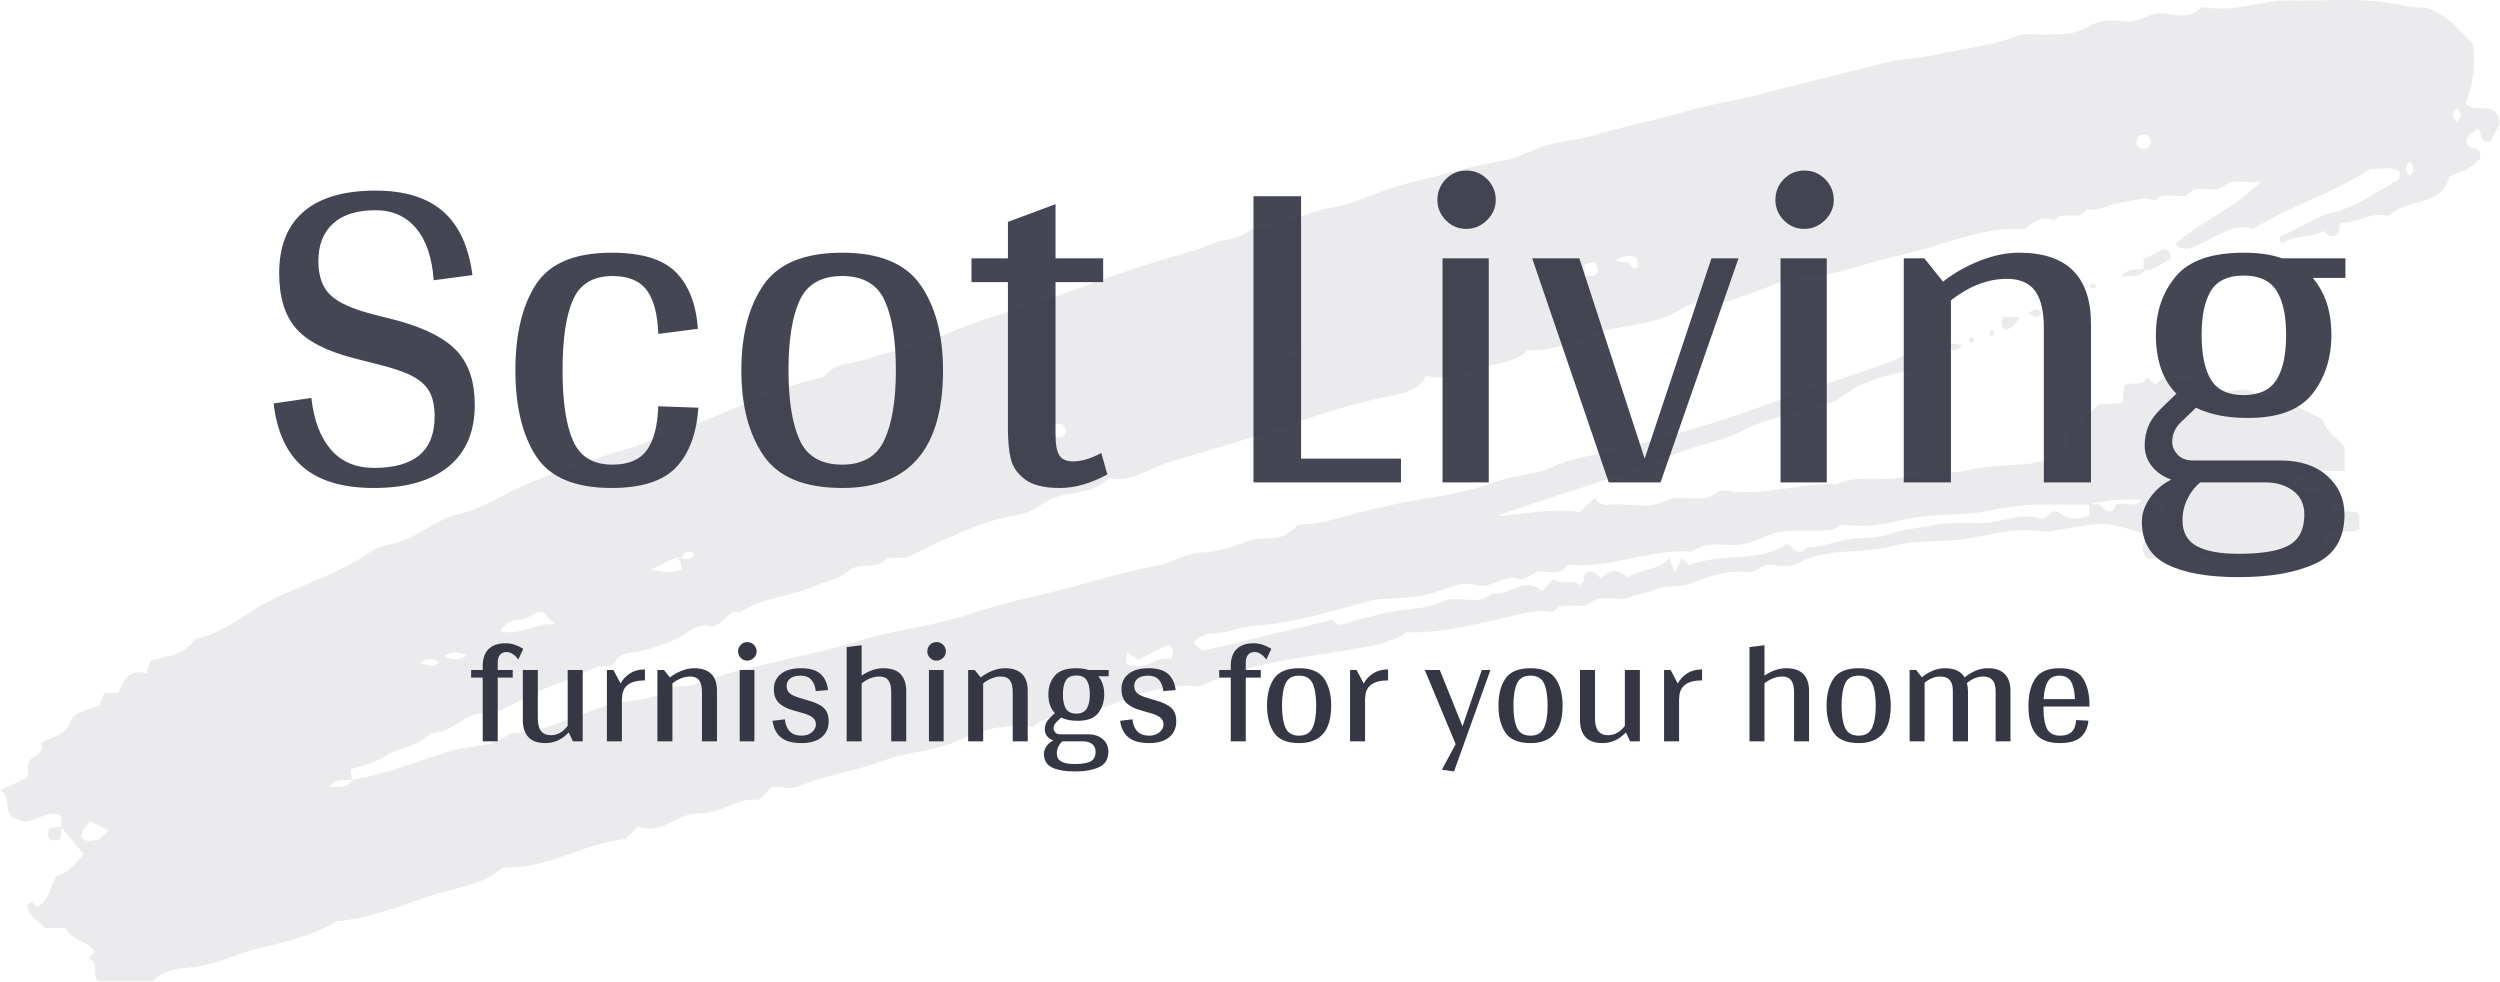 <svg viewBox="154.305 249.397 428.39 168.205" width="5000" height="1963.225" xmlns="http://www.w3.org/2000/svg" xmlns:xlink="http://www.w3.org/1999/xlink" preserveAspectRatio="none"><defs></defs><style>.aD6z1nYkhcolor {fill:#353745;fill-opacity:0.92;}.aD6z1nYkhstrokeColor-str {stroke:#987239;stroke-opacity:1;}.aLgOaV3zRcolors-0 {fill:#393545;fill-opacity:0.98;}.aWdK521eOvcolor {fill:#353745;fill-opacity:1;}.aWdK521eOvstrokeColor-str {stroke:#987239;stroke-opacity:1;}.aZaoQxmD5j0filter-floo {flood-color:#35247B;flood-opacity:0.5;}</style><defs>
      <filter
        x="-1000"
        y="-1000"
        width="5000"
        height="5000"
        id="global"
        filterUnits="userSpaceOnUse"
        primitiveUnits="userSpaceOnUse"
        color-interpolation-filters="sRGB">
        <feColorMatrix
                        type="matrix"
                        values="0.333 0.333 0.333 0 0 0.333 0.333 0.333 0 0 0.333 0.333 0.333 0 0 0 0 0 1 0"/><feColorMatrix
                        type="matrix"
                        values="-1 0 0 0 1 0 -1 0 0 1 0 0 -1 0 1 0 0 0 1 0"/>
      </filter></defs><g filter="url(#global)"><g opacity="0.1" transform="rotate(0 154.305 249.397)">
<svg width="428.39" height="168.205" x="154.305" y="249.397" version="1.1" preserveAspectRatio="none" viewBox="52.435 192.757 462.047 181.419">
  <g transform="matrix(1 0 0 1 0 0)" ><g><path d="M411.233 257.455c-.944 2.59-3.294 3.195-5.565 3.694-4.564 1.002-9.112 1.947-12.875 4.993-2.227 1.802-5.192 1.191-7.749 2.332-3.289 1.468-6.963 1.941-10.274 3.767-2.976 1.642-6.506 2.278-9.78 3.392-3.45 1.174-6.861 2.455-10.257 3.77-8.389 3.25-17.124 5.616-25.679 8.7 5.165-.245 10.262-1.508 15.328-.702l2.776-2.612c.664.944 1.482 1.373 2.639 1.242 3.433-.389 7.078.961 10.304-.666 3.174-1.6 6.924.849 9.879-1.774.463-.411 1.62-.148 2.437-.043 6.554.844 12.884-1.673 19.406-1.256 4.031-1.967 8.523-.389 12.508-1.427 4.043-1.053 8.122-.31 11.942-1.226 3.816-.915 7.565-.803 11.34-1.19 1.076-.11 2.083-.784 3.216-.175-.073-2.779 4.064-2.11 3.947-4.416-.115-2.246 3.166-.768 2.788-3.243-.134-.879 1.785-2.069 2.773-3.124l4.331-.237.313-3.127c1.168-1.136 3.477.464 4.217-1.695l1.591 1.465c2.978-3.408 6.162.531 9.345-.232 1.815 1.912 4.238 1.473 6.314 1.134 2.256-.369 3.622 1.623 5.732 1.401 1.581-.166 1.997 1.8 3.282 2.338l.952-.949 5.332 2.715c.43 1.995 2.53 3.336 4.027 4.995v4.438c-3.411.311-6.996-.718-9.673 2.074 1.677 2.91 6.887.743 7.691 5.318l4.156.235c.984.824.273 1.944.576 3.168-1.863.957-3.971.128-5.723.511-1.829 1.593.21 2.157.585 3.124l-1.792 1.786c-6.19 0-12.413-.09-18.63.05-2.128.048-4.487-.958-6.42 1.111-.349.374-2.009.563-2.821-.401-1.314-1.561-3.14-.281-4.694-.92-.941-1.58-.739-3 .803-4.191-8.875-2.243-6.435-2.788-18.634-.624a3.725 3.725 0 0 1-1.242 0c-5.331-.898-10.479.913-15.636 1.538-3.995.484-8.166.066-11.923 1.118-5.888 1.648-12.287.163-17.896 3.36-1.255.716-3.252.332-4.875.158-1.733-.187-2.65 1.591-4.478 1.354-3.609-.469-6.971.902-10.29 2.117-2.194.803-4.49.142-6.83 1.163-2.687 1.172-2.956.56-4.348 1.396-2.674.76-5.163-.64-7.477 1.034-1.948 1.409-4.942-.721-6.761 1.674-3.49-.67-6.769.604-10.051 1.313-5.635 1.218-11.208 2.642-17.012 2.395-2.123 1.564-4.458 2.119-7.058 2.634-10.091 1.998-20.579 2.428-30.066 6.972-1.225.587-2.409.326-3.593.315-4.215-.037-8.106 1.306-11.939 2.764-2.742 1.043-5.526 2.134-8.408 2.13-2.523-.003-4.644.737-6.764 1.8-.513.257-.788.883-1.544.801-4.741-.515-9.305.627-13.444 2.584-4.337 2.05-9.099 1.95-13.447 3.611-5.223 1.996-10.828 2.726-16.026 4.88-1.415.586-3.281.089-4.932.089l-2.444 2.437c-3.855-.628-7.096 2.613-11.065 2.486-4.067-.13-7.072 4.151-11.251 2.381l-2.364 2.357c-7.8.775-14.642 5.656-22.7 5.251-3.478 3.196-8.096 3.583-12.292 4.909-6.079 1.92-11.983 4.547-18.464 5.016-5.985 3.836-13.168 4.206-19.623 6.706a30.368 30.368 0 0 1-7.9 1.9c-2.484.245-4.708.634-6.443 2.555h-9.977c-1.479-1.199.459-3.602-1.933-4.282l1.232-1.228c-1.289-2.151-4.374-2.058-5.393-4.4h-3.874c-1.031-1.43-3.068-2.129-3.207-4.173.96-1.339 1.253.011 1.841.282 2.296-1.174 2.413-3.717 3.48-5.681 2.289-.562 3.62-2.225 5.044-4.125l-4.053-4.941v-2.064c-2.878-1.707-5.547 2.476-8.49.449-2.521-.791-.454-4.01-2.846-5.21l4.897-2.266c.847-.847-.482-2.609 1.065-3.653.917-.618 2.288-1.313 1.57-2.804 2.082-1.242 4.449-1.286 5.498-3.959.78-1.987 3.494-2.254 5.409-3.053l.799-2.235h2.63c.915-2.31 1.958-4.494 5.165-3.65l.817-2.304c2.959-.874 6.315-.945 8.184-4.023 5.28-1.023 9.227-4.757 13.849-7.085 6.181-3.112 12.954-5.043 18.655-9.081 1.508-1.068 3.267-1.172 4.918-1.659 4.101-1.211 7.265-4.377 11.497-5.316 3.226-.716 6.056-2.366 8.98-3.87 5.468-2.813 11.388-4.55 17.18-6.604 4.681-1.66 9.752-2.521 13.798-5.745 1.373-1.094 3.05-.181 4.649-.789 7.529-2.866 14.747-6.612 22.713-8.283 1.807-2.559 4.835-2.383 7.392-3.178 2.402-.747 4.823-1.447 7.316-1.977 3.497-.743 6.889-2.418 10.235-3.756 6.458-2.582 13.205-4.141 19.683-6.567 6.292-2.356 12.638-4.6 19.07-6.534 2.598-.781 5.147-1.379 7.705-2.467 2.392-1.017 5.362-.876 7.534-2.841 5.257.229 9.533-3.116 14.61-3.921 4.846-.768 9.467-3.414 14.217-4.512 5.871-1.357 11.663-3.206 17.663-4.174 1.843-.297 3.992-1.269 5.931-2.103 3.512-1.51 7.601-1.615 11.321-2.732 5.557-1.668 11.265-2.71 16.835-4.374 4.236-1.265 8.746-1.871 13.091-3.003 7.681-2.001 15.404-3.842 23.09-5.828 3.188-.824 6.634-.914 9.926-1.626 4.946-1.07 10.027-1.6 14.788-3.384 1.66-.622 3.235-.277 4.831-.312 2.809-.062 5.697.175 8.172-1.334 2.241-1.366 4.644-1.478 6.971-1.114 2.586.404 4.41-1.636 6.978-1.455 2.276.16 4.939 1.191 7.019-.974.21-.219.789-.189 1.171-.123 5.335.914 10.392-1.429 15.676-1.287 5.392.144 10.841-.403 16.169.197 3.133.353 6.23 1.251 8.661 1.093 4.115 1.374 6.129 4.283 8.632 6.565.647 3.863.136 7.579-1.265 11.255 1.858 1.92 5.561-.918 6.352 3.512l-1.732 3.412c-2.586.377-1.359-1.952-2.511-2.397-.697.927-2.148 1.371-1.944 2.522.404 1.711 2.031.722 2.516 1.879-.004.473.199 1.038-.332 1.585-1.422 1.463-3.23 2.139-5.342 2.84-1.193 5.8-7.803 3.851-11.157 7.385-3.127-.971-5.868 1.375-8.801 1.22-.688.952-.223 1.972-1.085 2.4-.935.218-1.636-.092-2.127-.869-2.569 1.227-5.504.815-7.786 2.265-1.015-1.167-.002-1.531.264-1.628 3.073-1.123 5.715-3.21 8.927-3.993 4.598-1.122 8.369-3.884 12.369-6.187.208-.12.121-.751.214-1.473-1.799-1.064-3.834-.281-5.406-.472-6.912 4.539-14.64 6.795-21.774 11.152-3.437-1.225-6.436 1.294-9.596 2.668-1.579.687-2.694 1.647-4.781.176 4.695-4.384 10.896-6.513 15.934-11.7-2.792.604-4.925-.756-6.998.947-1.834 1.508-4.35-.589-6.351 1.266-1.643 1.523-4.501-.77-6.241 1.382-2.154-.935-4.225.182-6.316.357-2.121.177-4.027 1.775-6.339 1.17-1.322 2.56-4.483.012-5.962 2.135-2.13-.903-3.714.123-5.432 1.581-6.831-.515-13.292 2.263-19.878 4.018-3.518.937-7.116 1.746-10.624 2.82-3.368 1.031-6.804 1.793-10.43 2.032-3.161.209-6.243 1.809-9.33 2.882-2.979 1.035-5.866 2.316-9.169 1.954-1.362-.149-2.567.11-3.952.994-3.789 2.419-8.441 2.922-12.702 3.713-5.398 1.002-10.143 4.429-15.844 3.95-2.313 2.464-5.701 2.295-8.572 3.335-3.137 1.137-6.408 2.329-10.202 1.443-1.382 2.804-4.412 3.289-6.906 3.78-9.339 1.839-18.171 5.275-27.163 8.153-4.767 1.525-9.606 2.805-14.364 4.356-3.31 1.079-6.318 3.512-10.153 2.548-2.595 2.864-6.467 2.507-9.722 3.536-2.463.778-4.034 2.764-6.815 3.224-7.237 1.197-13.812 4.603-20.383 7.776-1.55.749-3.26-.352-4.644.824-1.914 1.627-4.642.129-6.707 1.925-1.702 1.479-4.222 1.873-6.278 2.772-4.442 1.942-9.49 2.03-13.594 4.76-2.607-.728-3.097 3.129-5.833 2.556-2.273-.476-3.923 1.401-5.841 2.331-2.399 1.163-5.039 1.976-7.664 2.47-1.457.274-2.905.28-3.672 1.646-.944 1.682-2.619.594-3.868 1.251-3.392 1.782-7.081 2.999-10.61 4.416-3.348 1.344-6.154 4.046-10.188 4.061-3.507.013-5.882 3.821-9.66 3.623-2.111 2.624-5.638 2.507-8.207 4.213-1.973 1.311-4.252 1.768-6.396 2.484 0 .751 0 1.373.36 1.902-1.562.379-3.015-.586-4.551 1.483 1.776-.49 3.027.529 4.551-1.483 5.944-.984 11.883-3.366 17.93-5.283 3.664-1.162 7.906-.48 11.04-3.316 6.612.056 12.226-3.571 18.381-5.213 3.831-1.022 8.298-.51 11.57-3.48 4.303.598 7.961-1.935 11.957-2.78 4.453-.942 9.045-2.198 13.492-3.149 5.521-1.18 10.814-3.149 16.368-4.248 4.668-.924 9.461-1.817 14.072-3.384 5.473-1.86 11.201-2.976 16.815-4.425 5.612-1.449 11.168-3.192 16.853-4.25 2.925-.544 5.473-2.335 8.276-2.458 3.068-.134 5.811-1.003 8.513-2.079 2.591-1.032 5.639.225 7.958-1.789.459-.398.921-.793 1.426-1.227 2.298-.118 4.548-.432 6.912-1.089 5.794-1.61 11.674-3.039 17.663-3.958 4.007-.615 8.036-1.518 11.842-2.884 3.645-1.307 7.51-1.295 11.191-3.005 3.34-1.551 7.506-1.96 11.231-2.923 8.916-2.304 17.835-4.723 26.513-7.92 7.733-2.849 15.598-5.342 23.378-8.068 1.626-.57 3.134-1.472 5.189-2.458h4.981zM178.35 295.952c-2.058-.398-3.226 1.331-5.677 2.063 2.482.456 4.113.811 5.677-.09 0-.783 0-1.378-.677-1.771 1.479-.423 2.589.365 3.072-.942-.862-.83-1.653-.726-2.395.74zm260.281-9.935c-3.111 0-6.223-.011-9.334.003-2.994.014-5.881.423-8.858 1.054-4.055.859-8.346.662-12.545 1.147-4.759.549-9.467 2.397-14.387 1.525-1.1-.195-1.923.864-2.676.952-3.054.356-6.211-.08-9.239.378-2.825.427-5.291 2.363-8.316 2.411-2.777.043-5.686-.644-8.196 1.224-7.282-.531-14.116 2.768-21.37 2.495-.593-.022-1.483-.11-1.738.218-1.295 1.668-3.071 1.061-4.585.94-1.755-.14-2.654 1.844-4.476 1.341-2.668-.736-4.891 1.927-7.56 1.194-2.958-.812-5.599.718-8.143 1.462-3.003.878-5.894.914-8.876 1.06-.971.048-1.909.163-2.911.434-6.964 1.889-13.868 4.062-21.158 4.58-2.729.194-5.314 1.469-8.191 1.404-.521-.012-2.172.681-3.052 1.602l1.556 1.623 24.073-5.737 1.182.934c3.248-.836 6.217-1.707 9.234-2.347 3.263-.693 6.886-.523 9.776-1.917 3.127-1.508 6.614.978 9.314-1.576 3.149.556 6.017-3.335 9.295-.42l1.978-2.171c1.815 1.019 3.792.02 5.063 1.059 1.238-.722.076-2.536 1.804-2.447 1.042-.183 1.397.723 2.017 1.197 1.675-1.935 3.391-1.547 5.034-.153 2.332-1.77 5.616-1.181 7.633-3.635l.988 2.84 1.28-2.735 1.395 1.246c5.95-2.378 12.742-.331 18.007-3.852 1.172.378 1.379 1.502 2.409 1.359.756.199 1.024-.776 1.497-.8 3.573-.182 6.892-1.797 10.52-1.728 1.536.029 3.015-.149 4.643-.728 2.483-.883 5.332-1.118 8.029-1.634 3.363-.644 6.848-.204 10.299-.519 3.062-.279 6.169-1.693 9.282-.751 1.613.489 1.855-1.662 3.315-1.27 1.811 1.457 3.826 1.745 5.988.666 0-.48 0-.894-.15-2.859.408 1.604 1.452.568 2.009.937.647.429.951 1.398 2.497 1.154.504-2.924 3.929.165 5.342-2.091-3.326.001-6.522.001-9.698.931zm-285.812 19.87c-1.683-.286-2.654 1.508-4.471 1.388-1.032-.068-2.672.615-3.363 2.107 3.59 1.014 6.358-1.616 10.097-1.237-1.09-1.089-1.676-1.674-2.263-2.258zm107.737 9.447c3.224 1.868 5.609-1.554 8.319-.751.556-1.264.499-1.978-.607-2.647l-5.418 2.724-2.085-1.33-.209 2.004zM67.549 347.539c.915 1.084 2.115.468 3.226.421l1.716-1.711-3.427-1.716c-.287.935-1.66 1.114-1.515 3.006zm381.684-127.341c.885-.837.909-1.666-.04-2.489-.57.091-1.248-.261-1.674.488-.544 1.543.108 2.153 1.714 2.001zm-94.177 20.3c-1.312-.658-2.417-.635-4.17.485 1.334.184 1.897.229 2.445.345.617.13.657 1.575 1.802.746l-.077-1.576zm-9.72 3.281c2.779.109 2.798-.916 1.833-2.563l-1.833.35v2.213zm-96.609 29.82c.887-.839.911-1.667-.038-2.49-.57.091-1.248-.26-1.677.492-.336.743-.264 1.446.485 1.999l1.23-.001zm201.114 13.055c.84.883 1.67.907 2.496-.04-.092-.569.261-1.244-.489-1.67-1.549-.541-2.16.109-2.007 1.71zm-157.023-30.136l-2.636 1.417c1.163.965 1.849.981 2.636.289v-1.706zm-158.223 57.439c1.592.9 2.699.792 4.065-.003-1.479-.835-2.581-.835-4.065.003zm-4.565 1.503c1.059-.208 2.339 1.076 3.484-.339-1.284-.789-2.387-.731-3.484.339zm367.756-92.789c-.905.84-.905 1.668 0 2.508.904-.84.904-1.668 0-2.508zm8.717-7.427c.905-.84.905-1.668 0-2.508-.904.84-.904 1.668 0 2.508z" data-color="1" class="aLgOaV3zRcolors-0"></path><path d="M448.594 242.553v-1.91l3.913-1.923c1.216.523 1.381 1.815.908 1.994-1.605.608-2.829 2.293-4.821 1.839z" data-color="1" class="aLgOaV3zRcolors-0"></path><path d="M422.48 251.343h3.31c-1.207 1.661-1.207 1.661-2.421 2.376-1.103-.23-.962-1.067-.889-2.376z" data-color="1" class="aLgOaV3zRcolors-0"></path><path d="M436.779 248.76c-1.606.152-2.258-.457-1.714-2.001.426-.748 1.104-.396 1.674-.488.949.823.925 1.652.04 2.489z" data-color="1" class="aLgOaV3zRcolors-0"></path><path d="M63.826 345.576l-.184 2.359-1.764.148c-.756-.68-.757-1.367-.201-2.34l2.149-.167z" data-color="1" class="aLgOaV3zRcolors-0"></path><path d="M449.19 242.396c-1.755 2.201-3.015.929-4.86 1.644 1.609-2.166 3.061-1.202 4.86-1.644z" data-color="1" class="aLgOaV3zRcolors-0"></path><path d="M410.827 257.564c.907-1.518 1.726-1.392 2.48-1.336.537.04 1.064.223 1.72.37-1.139 1.536-2.592.571-4.2.966z" data-color="1" class="aLgOaV3zRcolors-0"></path><path d="M427.341 250.655c.958-.886 1.647-.844 2.422-.226-.476 1.369-1.273.989-2.422.226z" data-color="1" class="aLgOaV3zRcolors-0"></path><path d="M438.642 245.657c.404-.579.819-.579 1.224 0-.405.58-.82.58-1.224 0z" data-color="1" class="aLgOaV3zRcolors-0"></path><path d="M420.573 253.74c.581.403.581.817 0 1.22-.581-.403-.581-.817 0-1.22z" data-color="1" class="aLgOaV3zRcolors-0"></path><path d="M416.837 256.202c-.581-.403-.581-.817 0-1.22.581.403.581.817 0 1.22z" data-color="1" class="aLgOaV3zRcolors-0"></path></g></g>
</svg>
</g><g opacity="1" transform="rotate(0 201.183 278.619)">
<svg width="355.023" height="69.676" x="201.183" y="278.619" version="1.1" preserveAspectRatio="none" viewBox="1.6 -26.72 177.52 34.84">
  <g transform="matrix(1 0 0 1 0 0)" class="aD6z1nYkhcolor"><path id="id-D6z1nYkh11" d="M10.32-25Q14.08-25 16.12-23.22Q18.16-21.44 18.64-17.76L18.64-17.76L15.32-17.32Q15.12-20.20 13.82-21.76Q12.52-23.32 10.32-23.32L10.32-23.32Q7.96-23.32 6.70-22.18Q5.44-21.04 5.44-18.96L5.44-18.96Q5.44-17.04 6.46-16.06Q7.48-15.08 10.12-14.40L10.12-14.40L12.32-13.84Q15.88-12.84 17.36-11.20Q18.84-9.56 18.84-6.64L18.84-6.64Q18.84-3.20 16.60-1.36Q14.36 0.48 10.20 0.48L10.20 0.48Q6.24 0.48 4.14-1.30Q2.04-3.08 1.60-6.76L1.60-6.76L4.84-7.24Q5.16-4.36 6.52-2.80Q7.88-1.24 10.20-1.24L10.20-1.24Q15.40-1.24 15.40-5.64L15.40-5.64Q15.40-6.96 14.96-7.76Q14.52-8.56 13.50-9.10Q12.48-9.64 10.52-10.12L10.52-10.12L8.48-10.64Q4.92-11.56 3.50-13.22Q2.08-14.88 2.08-17.92L2.08-17.92Q2.08-21.40 4.18-23.20Q6.28-25 10.32-25L10.32-25Z M26.36-9.60Q26.36-5.60 27.26-3.56Q28.16-1.52 30.64-1.52L30.64-1.52Q32.68-1.52 33.58-2.76Q34.48-4 34.56-6.52L34.56-6.52L38-6.40Q37.76-3.04 36.08-1.28Q34.40 0.48 30.56 0.48L30.56 0.48Q25.84 0.48 24.08-2.26Q22.32-5 22.32-9.60L22.32-9.60Q22.32-14.24 24.08-16.96Q25.84-19.68 30.56-19.68L30.56-19.68Q34.40-19.68 36.06-18.02Q37.72-16.36 37.96-13.16L37.96-13.16L34.56-12.72Q34.48-15.24 33.58-16.46Q32.68-17.68 30.64-17.68L30.64-17.68Q28.16-17.68 27.26-15.66Q26.36-13.64 26.36-9.60L26.36-9.60Z M50.32 0.48Q45.48 0.48 43.58-2.30Q41.68-5.08 41.68-9.60L41.68-9.60Q41.68-14.16 43.58-16.92Q45.48-19.68 50.32-19.68L50.32-19.68Q55.12-19.68 57.04-16.90Q58.96-14.12 58.96-9.60L58.96-9.60Q58.96 0.48 50.32 0.48L50.32 0.48ZM50.32-1.52Q52.96-1.52 53.94-3.64Q54.92-5.76 54.92-9.60L54.92-9.60Q54.92-13.48 53.96-15.58Q53-17.68 50.32-17.68L50.32-17.68Q47.64-17.68 46.68-15.60Q45.72-13.52 45.72-9.60L45.72-9.60Q45.72-5.72 46.68-3.62Q47.64-1.52 50.32-1.52L50.32-1.52Z M72.52-2.52L73.04-0.68Q70.92 0.48 68.96 0.48L68.96 0.48Q66.96 0.48 65.98-0.26Q65-1 64.76-2.04Q64.52-3.08 64.52-4.60L64.52-4.60L64.52-17.16L61.40-17.16L61.40-19.20L64.52-19.20L64.52-22.32L68.60-23.84L68.60-19.20L72.68-19.20L72.68-17.16L68.60-17.16L68.60-4.12Q68.60-2.80 68.94-2.30Q69.28-1.80 70.08-1.80L70.08-1.80Q71.20-1.80 72.52-2.52L72.52-2.52Z M89.64-2.04L98.20-2.04L98.20 0L85.56 0L85.56-24.52L89.64-24.52L89.64-2.04Z M103.80-21.72Q102.76-21.72 102.04-22.46Q101.32-23.20 101.32-24.20L101.32-24.20Q101.32-25.24 102.04-25.98Q102.76-26.72 103.80-26.72L103.80-26.72Q104.84-26.72 105.58-25.98Q106.32-25.24 106.32-24.20L106.32-24.20Q106.32-23.20 105.56-22.46Q104.80-21.72 103.80-21.72L103.80-21.72ZM105.72-19.20L105.72 0L101.76 0L101.76-19.20L105.72-19.20Z M124.80-19.20L127.12-19.20L120.44 0L116 0L109.44-19.20L113.48-19.20L119.08-2.04L124.80-19.20Z M132.76-21.72Q131.72-21.72 131-22.46Q130.28-23.20 130.28-24.20L130.28-24.20Q130.28-25.24 131-25.98Q131.72-26.72 132.76-26.72L132.76-26.72Q133.80-26.72 134.54-25.98Q135.28-25.24 135.28-24.20L135.28-24.20Q135.28-23.20 134.52-22.46Q133.76-21.72 132.76-21.72L132.76-21.72ZM134.68-19.20L134.68 0L130.72 0L130.72-19.20L134.68-19.20Z M151.16-19.68Q157.32-19.68 157.32-13.56L157.32-13.56L157.32 0L153.28 0L153.28-13.24Q153.28-15.40 152.52-16.42Q151.76-17.44 150.12-17.44L150.12-17.44Q147.68-17.44 145.32-15.60L145.32-15.60L145.32 0L141.28 0L141.28-19.20L143.04-19.20L144.64-17.20Q146.08-18.32 147.82-19Q149.56-19.68 151.16-19.68L151.16-19.68Z M179.12-19.20L179.12-17.52L176.32-17.52Q177.92-15.64 177.92-12.64L177.92-12.64Q177.92-9.68 176.30-7.60Q174.68-5.52 170.76-5.52L170.76-5.52Q168.08-5.52 166.32-6.40L166.32-6.40L165.24-5.36Q164.28-4.56 164.28-3.48L164.28-3.48Q164.28-2.88 164.74-2.38Q165.20-1.88 166.04-1.88L166.04-1.88L173.52-1.88Q176.08-1.88 177.56-0.56Q179.04 0.76 179.04 2.76L179.04 2.76Q179.04 5.80 176.54 6.96Q174.04 8.12 169.96 8.12L169.96 8.12Q166.04 8.12 163.86 7.04Q161.68 5.96 161.68 3.36L161.68 3.36Q161.68 2.32 162.38 1.32Q163.08 0.32 164.20-0.24L164.20-0.24Q163.16-0.60 162.54-1.38Q161.92-2.16 161.92-3.16L161.92-3.16Q161.92-4.04 162.24-4.82Q162.56-5.60 163.40-6.40L163.40-6.40L164.64-7.60Q162.88-9.36 162.88-12.64L162.88-12.64Q162.88-15.60 164.58-17.64Q166.28-19.68 170.40-19.68L170.40-19.68Q172.36-19.68 173.68-19.20L173.68-19.20L179.12-19.20ZM170.40-7.48Q172.40-7.48 173.22-8.80Q174.04-10.12 174.04-12.64L174.04-12.64Q174.04-15.12 173.22-16.42Q172.40-17.72 170.40-17.72L170.40-17.72Q168.40-17.72 167.60-16.42Q166.80-15.12 166.80-12.64L166.80-12.64Q166.80-10.12 167.60-8.80Q168.40-7.48 170.40-7.48L170.40-7.48ZM166.68 0Q166 0.56 165.58 1.42Q165.16 2.28 165.16 3.24L165.16 3.24Q165.16 4.80 166.38 5.46Q167.60 6.12 169.96 6.12L169.96 6.12Q173 6.12 174.30 5.38Q175.60 4.64 175.60 2.76L175.60 2.76Q175.60 1.44 174.64 0.72Q173.68 0 172.24 0L172.24 0L166.68 0Z"/></g>
</svg>
</g><g opacity="1" transform="rotate(0 235.038 359.421)">
<svg width="277.314" height="22.17" x="235.038" y="359.421" version="1.1" preserveAspectRatio="none" viewBox="0.6 -26.72 435.8 34.84">
  <g transform="matrix(1 0 0 1 0 0)" class="aWdK521eOvcolor"><path id="id-WdK521eOv25" d="M9.84-26.40Q11.12-26.40 12.28-26.02Q13.44-25.64 14.64-24.92L14.64-24.92L13.28-22Q12.68-22.92 11.84-23.48Q11-24.04 10.12-24.04L10.12-24.04Q9-24.04 8.38-23.30Q7.76-22.56 7.76-21.32L7.76-21.32L7.76-19.20L11.80-19.20L11.80-17.16L7.76-17.16L7.76 0L3.72 0L3.72-17.16L0.60-17.16L0.60-19.20L3.72-19.20L3.72-20.24Q3.72-23.28 5.30-24.84Q6.88-26.40 9.84-26.40L9.84-26.40Z M26.60-19.20L30.64-19.20L30.64 0L28 0L26.88-2.40Q24.20 0.48 20.60 0.48L20.60 0.48Q17.48 0.48 16-1.14Q14.52-2.76 14.52-5.72L14.52-5.72L14.52-19.20L18.56-19.20L18.56-6.12Q18.56-1.64 22.08-1.64L22.08-1.64Q24.68-1.64 26.60-4.16L26.60-4.16L26.60-19.20Z M40.84-15.56Q41.76-17.28 43.42-18.32Q45.08-19.36 47.40-19.36L47.40-19.36L47.40-16.40Q41.24-16.40 41.24-11.60L41.24-11.60L41.20-11.60L41.20 0L37.16 0L37.16-19.20L38.92-19.20L40.84-15.56Z M60.64-19.68Q66.80-19.68 66.80-13.56L66.80-13.56L66.80 0L62.76 0L62.76-13.24Q62.76-15.40 62-16.42Q61.24-17.44 59.60-17.44L59.60-17.44Q57.16-17.44 54.80-15.60L54.80-15.60L54.80 0L50.76 0L50.76-19.20L52.52-19.20L54.12-17.20Q55.56-18.32 57.30-19Q59.04-19.68 60.64-19.68L60.64-19.68Z M74.96-21.72Q73.92-21.72 73.20-22.46Q72.48-23.20 72.48-24.20L72.48-24.20Q72.48-25.24 73.20-25.98Q73.92-26.72 74.96-26.72L74.96-26.72Q76-26.72 76.74-25.98Q77.48-25.24 77.48-24.20L77.48-24.20Q77.48-23.20 76.72-22.46Q75.96-21.72 74.96-21.72L74.96-21.72ZM76.88-19.20L76.88 0L72.92 0L72.92-19.20L76.88-19.20Z M91.24-11.04Q94.20-10.24 95.54-9Q96.88-7.76 96.88-5.40L96.88-5.40Q96.88-2.68 94.98-1.10Q93.08 0.48 89.60 0.48L89.60 0.48Q85.84 0.48 84-1.06Q82.16-2.60 81.76-5.52L81.76-5.52L85.08-5.92Q85.28-3.84 86.40-2.68Q87.52-1.52 89.60-1.52L89.60-1.52Q91.28-1.52 92.36-2.44Q93.44-3.36 93.44-4.56L93.44-4.56Q93.44-5.76 92.48-6.48Q91.52-7.20 89.32-7.76L89.32-7.76L87.40-8.32Q84.84-9 83.48-10.32Q82.12-11.64 82.12-14.04L82.12-14.04Q82.12-16.64 84.04-18.16Q85.96-19.68 89.36-19.68L89.36-19.68Q92.92-19.68 94.64-18.18Q96.36-16.68 96.72-13.80L96.72-13.80L93.40-13.52Q93.20-15.48 92.18-16.58Q91.16-17.68 89.36-17.68L89.36-17.68Q87.48-17.68 86.52-16.92Q85.56-16.16 85.56-14.92L85.56-14.92Q85.56-13.56 86.50-12.84Q87.44-12.12 89.48-11.56L89.48-11.56L91.24-11.04Z M111.60-19.68Q114.76-19.68 116.26-18.08Q117.76-16.48 117.76-13.56L117.76-13.56L117.76 0L113.72 0L113.72-13.24Q113.72-15.36 112.96-16.40Q112.20-17.44 110.56-17.44L110.56-17.44Q108.08-17.44 105.76-15.60L105.76-15.60L105.76 0L101.72 0L101.72-25.36L105.76-25.88L105.76-17.68Q107.04-18.60 108.56-19.14Q110.08-19.68 111.60-19.68L111.60-19.68Z M125.92-21.72Q124.88-21.72 124.16-22.46Q123.44-23.20 123.44-24.20L123.44-24.20Q123.44-25.24 124.16-25.98Q124.88-26.72 125.92-26.72L125.92-26.72Q126.96-26.72 127.70-25.98Q128.44-25.24 128.44-24.20L128.44-24.20Q128.44-23.20 127.68-22.46Q126.92-21.72 125.92-21.72L125.92-21.72ZM127.84-19.20L127.84 0L123.88 0L123.88-19.20L127.84-19.20Z M144.32-19.68Q150.48-19.68 150.48-13.56L150.48-13.56L150.48 0L146.44 0L146.44-13.24Q146.44-15.40 145.68-16.42Q144.92-17.44 143.28-17.44L143.28-17.44Q140.84-17.44 138.48-15.60L138.48-15.60L138.48 0L134.44 0L134.44-19.20L136.20-19.20L137.80-17.20Q139.24-18.32 140.98-19Q142.72-19.68 144.32-19.68L144.32-19.68Z M172.28-19.20L172.28-17.52L169.48-17.52Q171.08-15.64 171.08-12.64L171.08-12.64Q171.08-9.68 169.46-7.60Q167.84-5.52 163.92-5.52L163.92-5.52Q161.24-5.52 159.48-6.40L159.48-6.40L158.40-5.36Q157.44-4.56 157.44-3.48L157.44-3.48Q157.44-2.88 157.90-2.38Q158.36-1.88 159.20-1.88L159.20-1.88L166.68-1.88Q169.24-1.88 170.72-0.56Q172.20 0.76 172.20 2.76L172.20 2.76Q172.20 5.80 169.70 6.96Q167.20 8.12 163.12 8.12L163.12 8.12Q159.20 8.12 157.02 7.04Q154.84 5.96 154.84 3.36L154.84 3.36Q154.84 2.32 155.54 1.32Q156.24 0.32 157.36-0.24L157.36-0.24Q156.32-0.60 155.70-1.38Q155.08-2.16 155.08-3.16L155.08-3.16Q155.08-4.04 155.40-4.82Q155.72-5.60 156.56-6.40L156.56-6.40L157.80-7.60Q156.04-9.36 156.04-12.64L156.04-12.64Q156.04-15.60 157.74-17.64Q159.44-19.68 163.56-19.68L163.56-19.68Q165.52-19.68 166.84-19.20L166.84-19.20L172.28-19.20ZM163.56-7.48Q165.56-7.48 166.38-8.80Q167.20-10.12 167.20-12.64L167.20-12.64Q167.20-15.12 166.38-16.42Q165.56-17.72 163.56-17.72L163.56-17.72Q161.56-17.72 160.76-16.42Q159.96-15.12 159.96-12.64L159.96-12.64Q159.96-10.12 160.76-8.80Q161.56-7.48 163.56-7.48L163.56-7.48ZM159.84 0Q159.16 0.56 158.74 1.42Q158.32 2.28 158.32 3.24L158.32 3.24Q158.32 4.80 159.54 5.46Q160.76 6.12 163.12 6.12L163.12 6.12Q166.16 6.12 167.46 5.38Q168.76 4.64 168.76 2.76L168.76 2.76Q168.76 1.44 167.80 0.72Q166.84 0 165.40 0L165.40 0L159.84 0Z M184.84-11.04Q187.80-10.24 189.14-9Q190.48-7.76 190.48-5.40L190.48-5.40Q190.48-2.68 188.58-1.10Q186.68 0.48 183.20 0.48L183.20 0.48Q179.44 0.48 177.60-1.06Q175.76-2.60 175.36-5.52L175.36-5.52L178.68-5.92Q178.88-3.84 180.00-2.68Q181.12-1.52 183.20-1.52L183.20-1.52Q184.88-1.52 185.96-2.44Q187.04-3.36 187.04-4.56L187.04-4.56Q187.04-5.76 186.08-6.48Q185.12-7.20 182.92-7.76L182.92-7.76L181.00-8.32Q178.44-9 177.08-10.32Q175.72-11.64 175.72-14.04L175.72-14.04Q175.72-16.64 177.64-18.16Q179.56-19.68 182.96-19.68L182.96-19.68Q186.52-19.68 188.24-18.18Q189.96-16.68 190.32-13.80L190.32-13.80L187.00-13.52Q186.80-15.48 185.78-16.58Q184.76-17.68 182.96-17.68L182.96-17.68Q181.08-17.68 180.12-16.92Q179.16-16.16 179.16-14.92L179.16-14.92Q179.16-13.56 180.10-12.84Q181.04-12.12 183.08-11.56L183.08-11.56L184.84-11.04Z M211.28-26.40Q212.56-26.40 213.72-26.02Q214.88-25.64 216.08-24.92L216.08-24.92L214.72-22Q214.12-22.92 213.28-23.48Q212.44-24.04 211.56-24.04L211.56-24.04Q210.44-24.04 209.82-23.30Q209.20-22.56 209.20-21.32L209.20-21.32L209.20-19.20L213.24-19.20L213.24-17.16L209.20-17.16L209.20 0L205.16 0L205.16-17.16L202.04-17.16L202.04-19.20L205.16-19.20L205.16-20.24Q205.16-23.28 206.74-24.84Q208.32-26.40 211.28-26.40L211.28-26.40Z M223.56 0.48Q218.72 0.48 216.82-2.30Q214.92-5.08 214.92-9.60L214.92-9.60Q214.92-14.16 216.82-16.92Q218.72-19.68 223.56-19.68L223.56-19.68Q228.36-19.68 230.28-16.90Q232.20-14.12 232.20-9.60L232.20-9.60Q232.20 0.48 223.56 0.48L223.56 0.48ZM223.56-1.52Q226.20-1.52 227.18-3.64Q228.16-5.76 228.16-9.60L228.16-9.60Q228.16-13.48 227.20-15.58Q226.24-17.68 223.56-17.68L223.56-17.68Q220.88-17.68 219.92-15.60Q218.96-13.52 218.96-9.60L218.96-9.60Q218.96-5.72 219.92-3.62Q220.88-1.52 223.56-1.52L223.56-1.52Z M240.96-15.56Q241.88-17.28 243.54-18.32Q245.20-19.36 247.52-19.36L247.52-19.36L247.52-16.40Q241.36-16.40 241.36-11.60L241.36-11.60L241.32-11.60L241.32 0L237.28 0L237.28-19.20L239.04-19.20L240.96-15.56Z M272.76-19.20L275.08-19.20L265.28 8.12L262 7.64L265.72 0.76L257.40-19.20L261.44-19.20L267.56-4.04L272.76-19.20Z M285.88 0.48Q281.04 0.48 279.14-2.30Q277.24-5.08 277.24-9.60L277.24-9.60Q277.24-14.16 279.14-16.92Q281.04-19.68 285.88-19.68L285.88-19.68Q290.68-19.68 292.60-16.90Q294.52-14.12 294.52-9.60L294.52-9.60Q294.52 0.48 285.88 0.48L285.88 0.48ZM285.88-1.52Q288.52-1.52 289.50-3.64Q290.48-5.76 290.48-9.60L290.48-9.60Q290.48-13.48 289.52-15.58Q288.56-17.68 285.88-17.68L285.88-17.68Q283.20-17.68 282.24-15.60Q281.28-13.52 281.28-9.60L281.28-9.60Q281.28-5.72 282.24-3.62Q283.20-1.52 285.88-1.52L285.88-1.52Z M311.28-19.20L315.32-19.20L315.32 0L312.68 0L311.56-2.40Q308.88 0.48 305.28 0.48L305.28 0.48Q302.16 0.48 300.68-1.14Q299.20-2.76 299.20-5.72L299.20-5.72L299.20-19.20L303.24-19.20L303.24-6.12Q303.24-1.64 306.76-1.64L306.76-1.64Q309.36-1.64 311.28-4.16L311.28-4.16L311.28-19.20Z M325.52-15.56Q326.44-17.28 328.10-18.32Q329.76-19.36 332.08-19.36L332.08-19.36L332.08-16.40Q325.92-16.40 325.92-11.60L325.92-11.60L325.88-11.60L325.88 0L321.84 0L321.84-19.20L323.60-19.20L325.52-15.56Z M354.72-19.68Q357.88-19.68 359.38-18.08Q360.88-16.48 360.88-13.56L360.88-13.56L360.88 0L356.84 0L356.84-13.24Q356.84-15.36 356.08-16.40Q355.32-17.44 353.68-17.44L353.68-17.44Q351.20-17.44 348.88-15.60L348.88-15.60L348.88 0L344.84 0L344.84-25.36L348.88-25.88L348.88-17.68Q350.16-18.60 351.68-19.14Q353.20-19.68 354.72-19.68L354.72-19.68Z M374.24 0.48Q369.40 0.48 367.50-2.30Q365.60-5.08 365.60-9.60L365.60-9.60Q365.60-14.16 367.50-16.92Q369.40-19.68 374.24-19.68L374.24-19.68Q379.04-19.68 380.96-16.90Q382.88-14.12 382.88-9.60L382.88-9.60Q382.88 0.48 374.24 0.48L374.24 0.48ZM374.24-1.52Q376.88-1.52 377.86-3.64Q378.84-5.76 378.84-9.60L378.84-9.60Q378.84-13.48 377.88-15.58Q376.92-17.68 374.24-17.68L374.24-17.68Q371.56-17.68 370.60-15.60Q369.64-13.52 369.64-9.60L369.64-9.60Q369.64-5.72 370.60-3.62Q371.56-1.52 374.24-1.52L374.24-1.52Z M409.04-19.68Q412.12-19.68 413.62-18.08Q415.12-16.48 415.12-13.56L415.12-13.56L415.12 0L411.12 0L411.12-13.68Q411.12-15.52 410.28-16.48Q409.44-17.44 407.84-17.44L407.84-17.44Q405.44-17.44 403.40-15.68L403.40-15.68Q403.68-14.56 403.68-13.56L403.68-13.56L403.68 0L399.60 0L399.60-13.68Q399.60-17.44 396.24-17.44L396.24-17.44Q393.96-17.44 392-15.76L392-15.76L392 0L387.96 0L387.96-19.20L389.72-19.20L391.28-17.24Q392.56-18.32 394.16-19Q395.76-19.68 397.48-19.68L397.48-19.68Q401.32-19.68 402.80-17.20L402.80-17.20Q404.04-18.28 405.66-18.98Q407.28-19.68 409.04-19.68L409.04-19.68Z M436.40-9.36L424-9.36L424-9.28Q424-5.04 425.02-3.28Q426.04-1.52 428.52-1.52L428.52-1.52Q432.60-1.52 432.80-5.72L432.80-5.72L436.12-5.56Q435.84-2.76 434.08-1.14Q432.32 0.48 428.40 0.48L428.40 0.48Q423.88 0.48 421.92-2.02Q419.96-4.52 419.96-9.60L419.96-9.60Q419.96-14.16 421.82-16.92Q423.68-19.68 428.36-19.68L428.36-19.68Q432.88-19.68 434.64-16.94Q436.40-14.20 436.40-9.76L436.40-9.76L436.40-9.36ZM428.28-17.68Q426.16-17.68 425.20-16.12Q424.24-14.56 424.04-11.36L424.04-11.36L432.48-11.36Q432.36-14.48 431.42-16.08Q430.48-17.68 428.28-17.68L428.28-17.68Z"/></g>
</svg>
</g></g></svg>